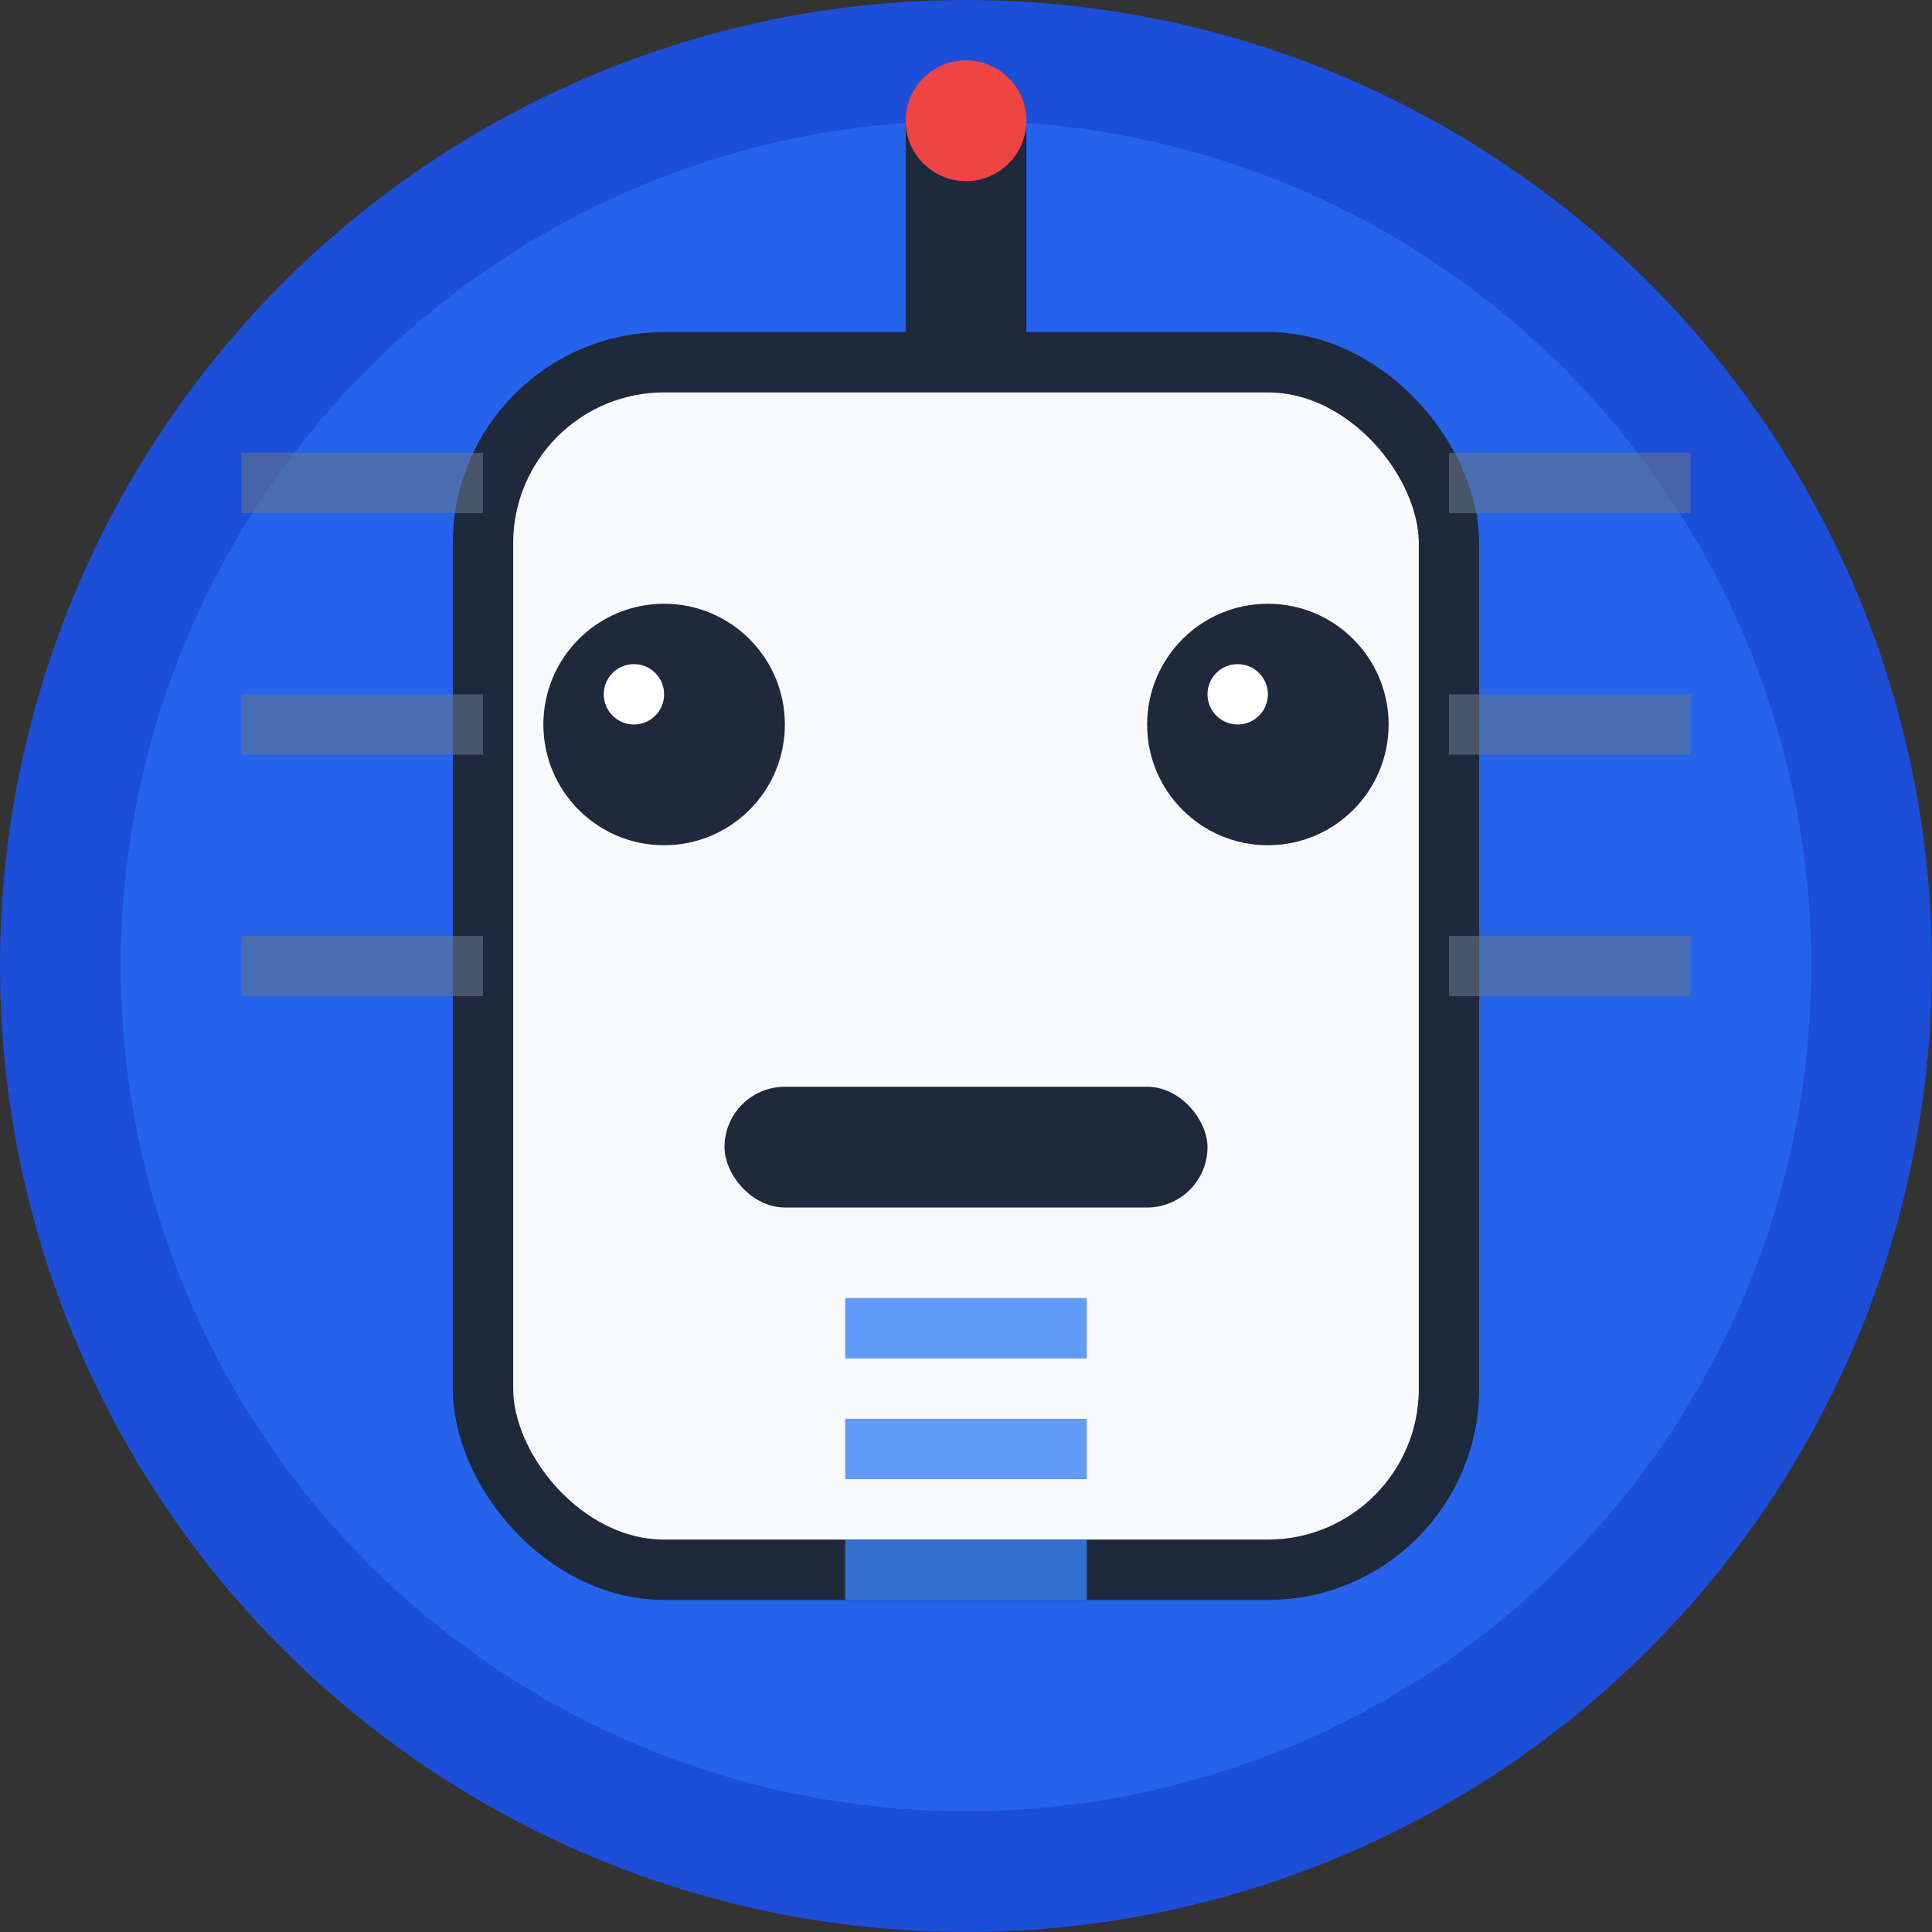 <svg xmlns="http://www.w3.org/2000/svg" viewBox="0 0 32 32" width="32" height="32">
  <rect x="0" y="0" width="32" height="32" fill="#333333" stroke="none"/>
  <!-- Background circle -->
  <circle cx="16" cy="16" r="15" fill="#2563eb" stroke="#1d4ed8" stroke-width="2"/>
  
  <!-- Robot head -->
  <rect x="8" y="6" width="16" height="20" rx="3" fill="#f8fafc" stroke="#1e293b" stroke-width="1"/>
  
  <!-- Eyes -->
  <circle cx="11" cy="12" r="2" fill="#1e293b"/>
  <circle cx="21" cy="12" r="2" fill="#1e293b"/>
  
  <!-- Eye highlights -->
  <circle cx="10.5" cy="11.5" r="0.5" fill="#ffffff"/>
  <circle cx="20.5" cy="11.5" r="0.5" fill="#ffffff"/>
  
  <!-- Mouth -->
  <rect x="12" y="18" width="8" height="2" rx="1" fill="#1e293b"/>
  
  <!-- Antenna -->
  <line x1="16" y1="6" x2="16" y2="2" stroke="#1e293b" stroke-width="2"/>
  <circle cx="16" cy="2" r="1" fill="#ef4444"/>
  
  <!-- Circuit pattern -->
  <path d="M4 8 L8 8 M4 12 L8 12 M4 16 L8 16" stroke="#64748b" stroke-width="1" opacity="0.6"/>
  <path d="M24 8 L28 8 M24 12 L28 12 M24 16 L28 16" stroke="#64748b" stroke-width="1" opacity="0.6"/>
  
  <!-- AI brain pattern -->
  <path d="M14 22 L18 22 M14 24 L18 24 M14 26 L18 26" stroke="#3b82f6" stroke-width="1" opacity="0.8"/>
</svg>
